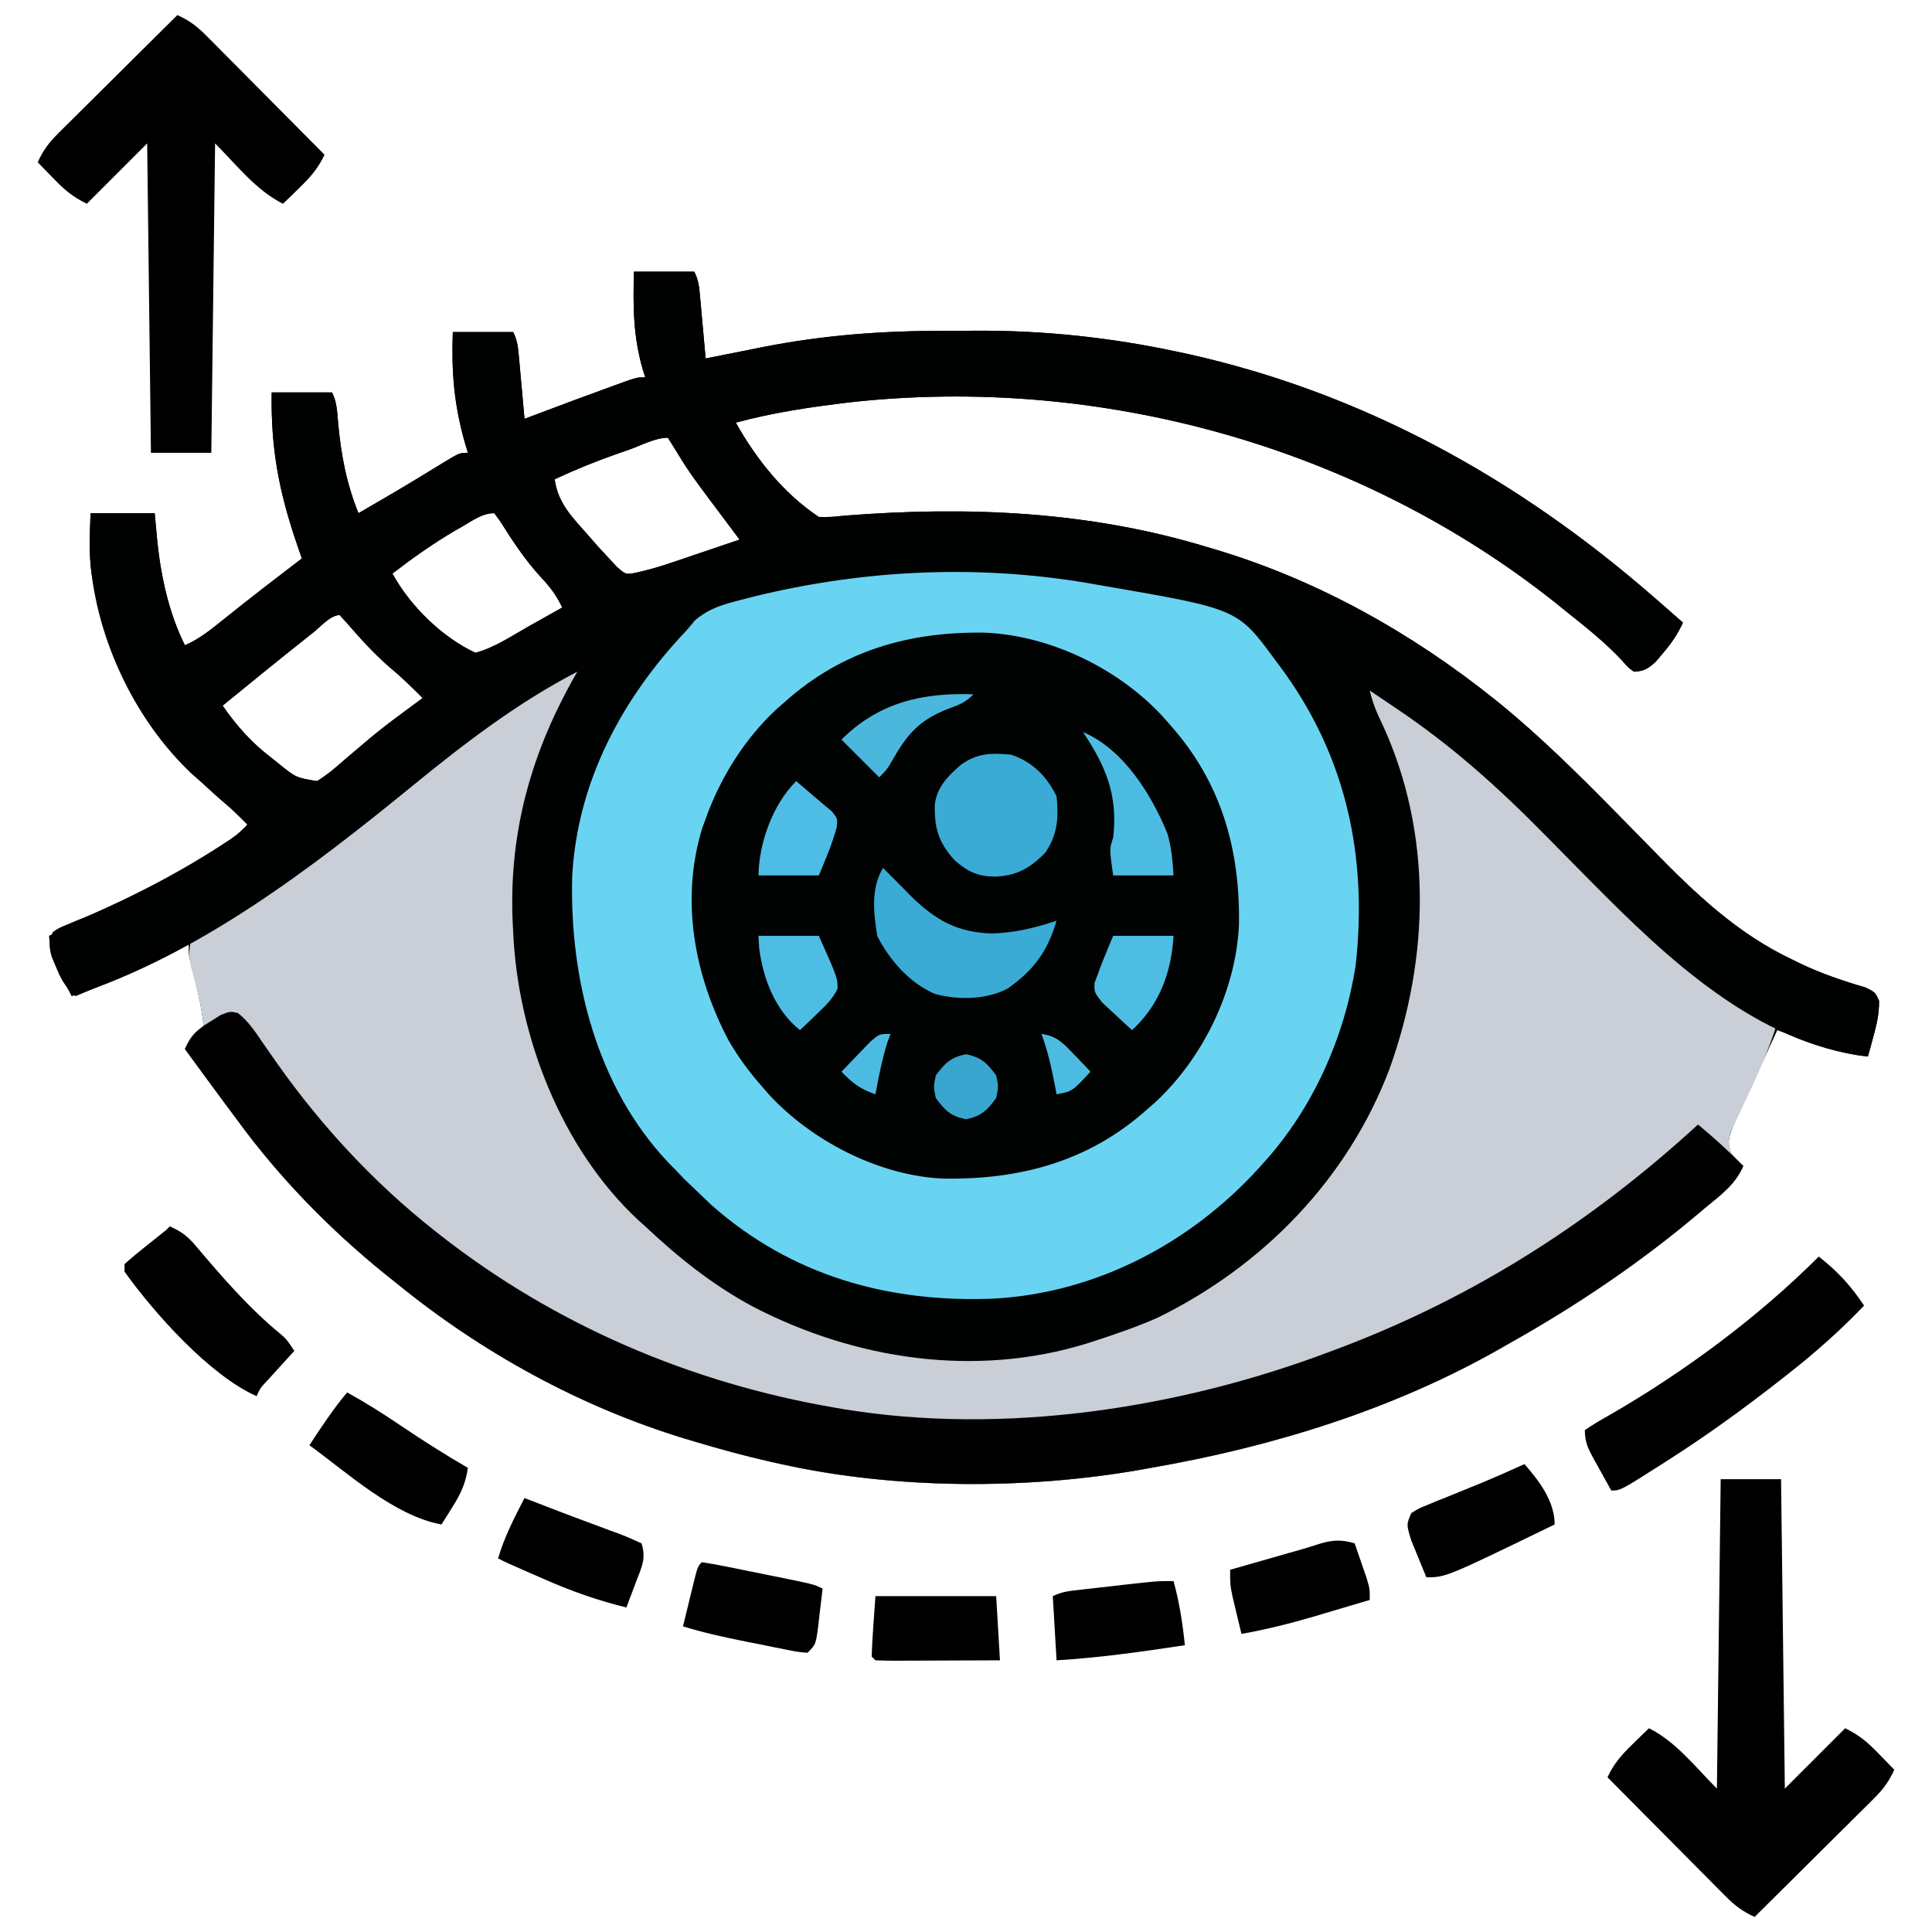 <?xml version="1.0" encoding="UTF-8"?>
<svg version="1.1" xmlns="http://www.w3.org/2000/svg" width="512" height="512">
<path d="M0 0 C5.28 0 10.56 0 16 0 C17.18 2.36 17.298 4.161 17.535 6.789 C17.622 7.73 17.709 8.671 17.799 9.641 C17.886 10.625 17.973 11.61 18.062 12.625 C18.199 14.114 18.199 14.114 18.338 15.633 C18.562 18.088 18.783 20.544 19 23 C19.699 22.859 20.397 22.718 21.117 22.573 C24.389 21.917 27.663 21.271 30.938 20.625 C32.035 20.403 33.133 20.182 34.264 19.953 C50.285 16.813 65.796 15.649 82.1 15.684 C85.101 15.687 88.101 15.664 91.102 15.639 C108.901 15.58 126.457 17.465 143.875 21.188 C144.851 21.395 145.828 21.603 146.834 21.818 C193.373 32.181 234.281 54.911 270 86 C270.852 86.74 271.704 87.48 272.582 88.242 C274.394 89.822 276.2 91.407 278 93 C276.578 96.132 274.864 98.581 272.625 101.188 C272.04 101.882 271.455 102.577 270.852 103.293 C268.823 105.163 267.758 105.885 265 106 C263.465 104.883 263.465 104.883 261.938 103.125 C257.366 98.224 252.242 94.161 247 90 C246.033 89.216 245.066 88.433 244.07 87.625 C191.89 46.2 123.152 27.281 57.105 34.633 C46.924 35.847 36.912 37.318 27 40 C32.43 49.713 39.655 58.77 49 65 C52.227 65.031 52.227 65.031 55.949 64.645 C88.461 62.1 120.661 63.452 152 73 C152.648 73.192 153.296 73.383 153.963 73.581 C181.044 81.668 206.093 95.695 228.062 113.312 C228.638 113.772 229.214 114.232 229.807 114.706 C240.259 123.285 249.932 132.828 259.41 142.453 C260.119 143.172 260.828 143.892 261.559 144.633 C264.46 147.579 267.358 150.526 270.241 153.488 C281.31 164.841 292.489 175.476 307 182.312 C307.653 182.634 308.306 182.955 308.979 183.286 C314.615 185.99 320.408 187.949 326.402 189.699 C329 191 329 191 329.969 193.25 C330.006 196.504 329.424 199.176 328.562 202.312 C328.275 203.381 327.988 204.45 327.691 205.551 C327.349 206.763 327.349 206.763 327 208 C321.332 207.405 316.397 205.908 311.062 203.938 C310.283 203.656 309.504 203.374 308.701 203.084 C306.799 202.395 304.899 201.699 303 201 C301.115 205.05 299.246 209.107 297.391 213.17 C296.758 214.552 296.12 215.931 295.479 217.308 C294.557 219.289 293.65 221.276 292.746 223.266 C291.921 225.057 291.921 225.057 291.08 226.884 C290.016 229.955 289.677 231.096 291 234 C292.479 235.73 292.479 235.73 294 237 C291.787 241.995 288.15 244.571 284 248 C283.461 248.456 282.921 248.911 282.366 249.38 C266.679 262.628 249.895 273.957 232 284 C231.355 284.37 230.71 284.741 230.045 285.123 C201.462 301.484 169.331 311.387 137 317 C136.099 317.164 135.198 317.327 134.27 317.496 C103.773 322.821 69.221 322.708 39 316 C38.006 315.78 37.012 315.561 35.988 315.334 C29.251 313.795 22.616 311.994 16 310 C15.175 309.754 14.351 309.509 13.501 309.256 C-14.362 300.758 -40.472 286.39 -63 268 C-64.007 267.197 -65.014 266.394 -66.051 265.566 C-80.678 253.709 -93.88 240.187 -105 225 C-106.259 223.303 -107.518 221.606 -108.777 219.91 C-112.203 215.287 -115.608 210.648 -119 206 C-117.63 202.839 -117.011 202.007 -114 200 C-114.635 194.41 -115.937 189.108 -117.379 183.672 C-118 181 -118 181 -118 178 C-118.993 178.508 -119.985 179.016 -121.008 179.539 C-129.877 184.044 -138.803 188.206 -148 192 C-150.689 189.644 -151.919 187.364 -153.25 184.062 C-153.784 182.781 -153.784 182.781 -154.328 181.473 C-155.077 178.718 -155.037 177.625 -154 175 C-152.368 173.894 -152.368 173.894 -150.23 173.027 C-149.434 172.691 -148.637 172.354 -147.816 172.008 C-146.949 171.654 -146.081 171.301 -145.188 170.938 C-129.977 164.422 -115.508 156.582 -102 147 C-104.851 144.11 -107.717 141.314 -110.812 138.688 C-112.211 137.461 -113.607 136.232 -115 135 C-115.641 134.439 -116.281 133.879 -116.941 133.301 C-132.803 118.529 -143.415 95.42 -144.238 73.75 C-144.248 70.499 -144.138 67.248 -144 64 C-138.39 64 -132.78 64 -127 64 C-126.773 66.475 -126.546 68.95 -126.312 71.5 C-125.323 80.846 -123.233 90.534 -119 99 C-115.052 97.301 -111.885 94.67 -108.562 92 C-107.322 91.014 -106.081 90.028 -104.84 89.043 C-104.208 88.541 -103.576 88.038 -102.925 87.521 C-99.847 85.089 -96.738 82.699 -93.625 80.312 C-93.06 79.879 -92.495 79.445 -91.912 78.998 C-90.609 77.998 -89.304 76.999 -88 76 C-88.41 74.817 -88.82 73.633 -89.242 72.414 C-94.069 58.34 -96.253 46.898 -96 32 C-90.72 32 -85.44 32 -80 32 C-78.7 34.6 -78.659 37.108 -78.404 39.969 C-77.641 48.449 -76.212 56.048 -73 64 C-67.62 60.884 -62.243 57.766 -56.934 54.531 C-55.921 53.916 -55.921 53.916 -54.889 53.289 C-53.558 52.478 -52.229 51.664 -50.902 50.846 C-46.222 48 -46.222 48 -44 48 C-44.289 47.031 -44.578 46.061 -44.875 45.062 C-47.701 35.049 -48.372 26.412 -48 16 C-42.72 16 -37.44 16 -32 16 C-30.82 18.36 -30.702 20.161 -30.465 22.789 C-30.378 23.73 -30.291 24.671 -30.201 25.641 C-30.114 26.625 -30.027 27.61 -29.938 28.625 C-29.801 30.114 -29.801 30.114 -29.662 31.633 C-29.438 34.088 -29.217 36.544 -29 39 C-28.007 38.625 -27.015 38.25 -25.992 37.863 C-19.05 35.246 -12.103 32.646 -5.125 30.125 C-3.993 29.715 -2.861 29.305 -1.695 28.883 C1 28 1 28 3 28 C2.783 27.319 2.567 26.639 2.344 25.938 C-0.222 17.004 -0.239 9.232 0 0 Z M-1.5 47.25 C-2.374 47.55 -3.248 47.851 -4.148 48.16 C-9.904 50.167 -15.472 52.432 -21 55 C-20.165 61.459 -16.173 65.247 -12 70 C-11.161 70.959 -10.322 71.918 -9.457 72.906 C-8.605 73.824 -7.753 74.742 -6.875 75.688 C-6.089 76.537 -5.302 77.386 -4.492 78.262 C-2.121 80.317 -2.121 80.317 0.791 79.724 C3.889 79.025 6.829 78.171 9.836 77.152 C10.899 76.795 11.963 76.437 13.059 76.068 C14.7 75.509 14.7 75.509 16.375 74.938 C17.493 74.56 18.61 74.183 19.762 73.795 C22.509 72.867 25.255 71.936 28 71 C27.614 70.486 27.228 69.973 26.83 69.443 C14.816 53.441 14.816 53.441 11.062 47.312 C10.042 45.673 10.042 45.673 9 44 C5.589 44 1.687 46.138 -1.5 47.25 Z M-45.438 67.5 C-46.058 67.855 -46.678 68.21 -47.317 68.576 C-53.179 71.995 -58.615 75.868 -64 80 C-59.33 88.564 -50.87 96.871 -42 101 C-36.924 99.641 -32.245 96.443 -27.688 93.875 C-26.852 93.407 -26.016 92.939 -25.154 92.457 C-23.101 91.307 -21.05 90.155 -19 89 C-20.526 85.8 -22.176 83.576 -24.625 81 C-28.791 76.447 -32.064 71.53 -35.336 66.309 C-35.885 65.547 -36.434 64.785 -37 64 C-40.224 64 -42.707 65.927 -45.438 67.5 Z M-85.062 95.688 C-85.674 96.171 -86.286 96.654 -86.917 97.152 C-94.336 103.029 -101.67 109.012 -109 115 C-105.193 120.513 -101.264 124.881 -95.938 128.938 C-95.339 129.418 -94.74 129.898 -94.123 130.393 C-89.558 134.079 -89.558 134.079 -84 135 C-81.22 133.339 -78.863 131.259 -76.438 129.125 C-75.021 127.924 -73.603 126.725 -72.184 125.527 C-71.482 124.93 -70.781 124.333 -70.058 123.718 C-67.119 121.264 -64.079 118.962 -61 116.688 C-60.031 115.969 -59.061 115.251 -58.062 114.512 C-57.382 114.013 -56.701 113.514 -56 113 C-58.823 110.134 -61.657 107.383 -64.75 104.812 C-68.962 101.187 -72.574 97.132 -76.215 92.941 C-76.804 92.301 -77.393 91.66 -78 91 C-80.403 91 -83.175 94.189 -85.062 95.688 Z " fill="#010202" transform="translate(168,72)"/>
<path d="M0 0 C0.99 0.495 0.99 0.495 2 1 C1.238 2.311 1.238 2.311 0.461 3.648 C-11.372 24.562 -16.006 46.086 -15 70 C-14.973 70.762 -14.947 71.524 -14.919 72.309 C-13.553 103.755 2.814 131.651 25.062 153 C39.516 165.841 57.339 174.388 76 179 C77.003 179.299 78.006 179.598 79.039 179.906 C95.586 184.341 115.609 183.845 132 179 C132.796 178.769 133.591 178.538 134.411 178.3 C166.568 168.8 192.584 149.669 209 120 C224.315 91.183 226.85 58.879 218.141 27.617 C216.447 22.246 214.305 17.133 212 12 C211.393 10.584 210.789 9.168 210.188 7.75 C209.796 6.843 209.404 5.935 209 5 C213.905 6.626 217.767 9.412 221.938 12.375 C222.944 13.069 222.944 13.069 223.971 13.777 C240.664 25.562 254.593 40.433 268.844 54.96 C283.522 70.018 283.522 70.018 300 83 C300.697 83.477 301.395 83.954 302.113 84.445 C303.694 85.485 305.314 86.466 306.938 87.438 C308.467 88.364 308.467 88.364 310.027 89.309 C312.971 90.984 315.956 92.517 319 94 C316.488 102.132 313.022 109.616 309.32 117.268 C308.879 118.207 308.439 119.146 307.984 120.113 C307.579 120.957 307.174 121.8 306.757 122.669 C305.902 125.3 305.983 126.458 307 129 C308.479 130.73 308.479 130.73 310 132 C307.787 136.995 304.15 139.571 300 143 C299.461 143.456 298.921 143.911 298.366 144.38 C282.679 157.628 265.895 168.957 248 179 C247.355 179.37 246.71 179.741 246.045 180.123 C217.462 196.484 185.331 206.387 153 212 C152.099 212.164 151.198 212.327 150.27 212.496 C119.773 217.821 85.221 217.708 55 211 C54.006 210.78 53.012 210.561 51.988 210.334 C45.251 208.795 38.616 206.994 32 205 C31.175 204.754 30.351 204.509 29.501 204.256 C1.638 195.758 -24.472 181.39 -47 163 C-48.007 162.197 -49.014 161.394 -50.051 160.566 C-64.678 148.709 -77.88 135.187 -89 120 C-90.259 118.303 -91.518 116.606 -92.777 114.91 C-96.203 110.287 -99.608 105.648 -103 101 C-101.63 97.839 -101.011 97.007 -98 95 C-98.631 89.447 -99.954 84.244 -101.477 78.867 C-102.046 75.75 -101.937 74.01 -101 71 C-99.32 69.521 -99.32 69.521 -97.125 68.309 C-96.313 67.845 -95.501 67.382 -94.665 66.905 C-93.786 66.42 -92.906 65.936 -92 65.438 C-90.158 64.378 -88.32 63.312 -86.484 62.242 C-85.559 61.703 -84.635 61.164 -83.682 60.608 C-71.618 53.373 -60.708 44.491 -49.889 35.551 C-44.672 31.268 -39.339 27.13 -34 23 C-33.366 22.506 -32.732 22.012 -32.079 21.503 C-23.696 14.993 -15.208 9.052 -6.012 3.742 C-3.969 2.56 -1.964 1.309 0 0 Z " fill="#CACFD7" transform="translate(152,177)"/>
<path d="M0 0 C5.28 0 10.56 0 16 0 C17.18 2.36 17.298 4.161 17.535 6.789 C17.622 7.73 17.709 8.671 17.799 9.641 C17.886 10.625 17.973 11.61 18.062 12.625 C18.199 14.114 18.199 14.114 18.338 15.633 C18.562 18.088 18.783 20.544 19 23 C19.699 22.859 20.397 22.718 21.117 22.573 C24.389 21.917 27.663 21.271 30.938 20.625 C32.035 20.403 33.133 20.182 34.264 19.953 C50.285 16.813 65.796 15.649 82.1 15.684 C85.101 15.687 88.101 15.664 91.102 15.639 C108.901 15.58 126.457 17.465 143.875 21.188 C144.851 21.395 145.828 21.603 146.834 21.818 C193.373 32.181 234.281 54.911 270 86 C270.852 86.74 271.704 87.48 272.582 88.242 C274.394 89.822 276.2 91.407 278 93 C276.578 96.132 274.864 98.581 272.625 101.188 C272.04 101.882 271.455 102.577 270.852 103.293 C268.823 105.163 267.758 105.885 265 106 C263.465 104.883 263.465 104.883 261.938 103.125 C257.366 98.224 252.242 94.161 247 90 C246.033 89.216 245.066 88.433 244.07 87.625 C191.89 46.2 123.152 27.281 57.105 34.633 C46.924 35.847 36.912 37.318 27 40 C32.43 49.713 39.655 58.77 49 65 C52.227 65.031 52.227 65.031 55.949 64.645 C88.461 62.1 120.661 63.452 152 73 C152.648 73.192 153.296 73.383 153.963 73.581 C181.044 81.668 206.093 95.695 228.062 113.312 C228.638 113.772 229.214 114.232 229.807 114.706 C240.259 123.285 249.932 132.828 259.41 142.453 C260.119 143.172 260.828 143.892 261.559 144.633 C264.46 147.579 267.358 150.526 270.241 153.488 C281.31 164.841 292.489 175.476 307 182.312 C307.653 182.634 308.306 182.955 308.979 183.286 C314.615 185.99 320.408 187.949 326.402 189.699 C329 191 329 191 329.969 193.25 C330.006 196.504 329.424 199.176 328.562 202.312 C328.275 203.381 327.988 204.45 327.691 205.551 C327.349 206.763 327.349 206.763 327 208 C297.694 204.648 273.777 181.967 254.008 162 C253.208 161.192 252.408 160.385 251.584 159.552 C248.262 156.193 244.942 152.832 241.632 149.461 C229.261 136.873 216.81 125.646 202.125 115.812 C201.425 115.337 200.725 114.862 200.004 114.373 C198.339 113.244 196.67 112.121 195 111 C195.754 114.221 196.852 116.901 198.312 119.875 C211.691 148.796 210.841 181.861 200.211 211.336 C189.115 240.577 166.601 263.614 138.688 277.25 C133.375 279.576 127.949 281.464 122.438 283.25 C121.305 283.62 121.305 283.62 120.149 283.997 C90.507 293.184 58.538 288.343 31.375 274.188 C20.781 268.469 11.75 261.237 3 253 C2.397 252.461 1.793 251.922 1.172 251.367 C-19.278 232.351 -30.807 202.429 -32 175 C-32.042 174.171 -32.085 173.343 -32.128 172.489 C-33.221 148.293 -27.064 126.844 -15 106 C-30.946 114.287 -44.89 124.986 -58.75 136.312 C-85.607 158.223 -115.618 181.25 -149 192 C-154.556 181.626 -154.556 181.626 -155 176 C-150.312 173.602 -145.604 171.263 -140.809 169.086 C-131.954 165.042 -123.421 160.686 -115.062 155.688 C-114.216 155.184 -113.37 154.681 -112.499 154.162 C-108.564 151.765 -105.059 149.509 -102 146 C-102.891 145.325 -102.891 145.325 -103.801 144.637 C-125.587 127.73 -140.429 105.722 -144 78 C-144.345 73.31 -144.2 68.703 -144 64 C-138.39 64 -132.78 64 -127 64 C-126.773 66.475 -126.546 68.95 -126.312 71.5 C-125.323 80.846 -123.233 90.534 -119 99 C-115.052 97.301 -111.885 94.67 -108.562 92 C-107.322 91.014 -106.081 90.028 -104.84 89.043 C-104.208 88.541 -103.576 88.038 -102.925 87.521 C-99.847 85.089 -96.738 82.699 -93.625 80.312 C-93.06 79.879 -92.495 79.445 -91.912 78.998 C-90.609 77.998 -89.304 76.999 -88 76 C-88.41 74.817 -88.82 73.633 -89.242 72.414 C-94.069 58.34 -96.253 46.898 -96 32 C-90.72 32 -85.44 32 -80 32 C-78.7 34.6 -78.659 37.108 -78.404 39.969 C-77.641 48.449 -76.212 56.048 -73 64 C-67.62 60.884 -62.243 57.766 -56.934 54.531 C-55.921 53.916 -55.921 53.916 -54.889 53.289 C-53.558 52.478 -52.229 51.664 -50.902 50.846 C-46.222 48 -46.222 48 -44 48 C-44.289 47.031 -44.578 46.061 -44.875 45.062 C-47.701 35.049 -48.372 26.412 -48 16 C-42.72 16 -37.44 16 -32 16 C-30.82 18.36 -30.702 20.161 -30.465 22.789 C-30.378 23.73 -30.291 24.671 -30.201 25.641 C-30.114 26.625 -30.027 27.61 -29.938 28.625 C-29.801 30.114 -29.801 30.114 -29.662 31.633 C-29.438 34.088 -29.217 36.544 -29 39 C-28.007 38.625 -27.015 38.25 -25.992 37.863 C-19.05 35.246 -12.103 32.646 -5.125 30.125 C-3.993 29.715 -2.861 29.305 -1.695 28.883 C1 28 1 28 3 28 C2.783 27.319 2.567 26.639 2.344 25.938 C-0.222 17.004 -0.239 9.232 0 0 Z M-1.5 47.25 C-2.374 47.55 -3.248 47.851 -4.148 48.16 C-9.904 50.167 -15.472 52.432 -21 55 C-20.165 61.459 -16.173 65.247 -12 70 C-11.161 70.959 -10.322 71.918 -9.457 72.906 C-8.605 73.824 -7.753 74.742 -6.875 75.688 C-6.089 76.537 -5.302 77.386 -4.492 78.262 C-2.121 80.317 -2.121 80.317 0.791 79.724 C3.889 79.025 6.829 78.171 9.836 77.152 C10.899 76.795 11.963 76.437 13.059 76.068 C14.7 75.509 14.7 75.509 16.375 74.938 C17.493 74.56 18.61 74.183 19.762 73.795 C22.509 72.867 25.255 71.936 28 71 C27.614 70.486 27.228 69.973 26.83 69.443 C14.816 53.441 14.816 53.441 11.062 47.312 C10.042 45.673 10.042 45.673 9 44 C5.589 44 1.687 46.138 -1.5 47.25 Z M-45.438 67.5 C-46.058 67.855 -46.678 68.21 -47.317 68.576 C-53.179 71.995 -58.615 75.868 -64 80 C-59.33 88.564 -50.87 96.871 -42 101 C-36.924 99.641 -32.245 96.443 -27.688 93.875 C-26.852 93.407 -26.016 92.939 -25.154 92.457 C-23.101 91.307 -21.05 90.155 -19 89 C-20.526 85.8 -22.176 83.576 -24.625 81 C-28.791 76.447 -32.064 71.53 -35.336 66.309 C-35.885 65.547 -36.434 64.785 -37 64 C-40.224 64 -42.707 65.927 -45.438 67.5 Z M41 84 C39.414 84.29 39.414 84.29 37.797 84.585 C24.179 87.216 15.474 90.867 7 102 C6.033 103.189 6.033 103.189 5.047 104.402 C-3.358 115.476 -9.624 128.566 -13 142 C-13.445 143.462 -13.445 143.462 -13.898 144.953 C-20.889 169.964 -14.566 197.712 -2.54 220.071 C0.985 226.322 5.231 231.638 10 237 C10.961 238.249 10.961 238.249 11.941 239.523 C23.927 253.943 43.178 264.02 61 269 C62.007 269.299 63.014 269.598 64.051 269.906 C91.036 276.887 119.059 269.994 143 257 C165.771 242.961 182.113 219.819 189.258 194.211 C195.588 166.826 192.21 139.099 178.09 114.699 C166.625 96.762 154.917 89.871 134.534 85.207 C103.123 78.717 72.567 78.095 41 84 Z M-85.062 95.688 C-85.674 96.171 -86.286 96.654 -86.917 97.152 C-94.336 103.029 -101.67 109.012 -109 115 C-105.193 120.513 -101.264 124.881 -95.938 128.938 C-95.339 129.418 -94.74 129.898 -94.123 130.393 C-89.558 134.079 -89.558 134.079 -84 135 C-81.22 133.339 -78.863 131.259 -76.438 129.125 C-75.021 127.924 -73.603 126.725 -72.184 125.527 C-71.482 124.93 -70.781 124.333 -70.058 123.718 C-67.119 121.264 -64.079 118.962 -61 116.688 C-60.031 115.969 -59.061 115.251 -58.062 114.512 C-57.382 114.013 -56.701 113.514 -56 113 C-58.823 110.134 -61.657 107.383 -64.75 104.812 C-68.962 101.187 -72.574 97.132 -76.215 92.941 C-76.804 92.301 -77.393 91.66 -78 91 C-80.403 91 -83.175 94.189 -85.062 95.688 Z " fill="#000101" transform="translate(168,72)"/>
<path d="M0 0 C0.813 0.139 1.626 0.278 2.464 0.422 C37.035 6.404 37.035 6.404 47 20 C47.4 20.531 47.8 21.063 48.211 21.61 C65.771 45.219 71.497 71.986 68.25 101 C65.214 120.086 56.984 138.614 44 153 C43.478 153.581 42.956 154.162 42.417 154.761 C24.372 174.504 -0.511 187.627 -27.526 189.142 C-55.514 190.314 -81.331 183.102 -102.562 164.25 C-104.053 162.845 -105.534 161.43 -107 160 C-107.866 159.175 -108.733 158.35 -109.625 157.5 C-110.409 156.675 -111.192 155.85 -112 155 C-112.888 154.105 -112.888 154.105 -113.793 153.191 C-132.859 133.092 -140.033 104.509 -139.367 77.469 C-138.098 52.233 -126.128 30.005 -109 12 C-107.921 10.712 -107.921 10.712 -106.82 9.398 C-102.996 6.146 -99.31 5.163 -94.5 3.938 C-93.542 3.689 -92.583 3.44 -91.595 3.183 C-61.587 -4.224 -30.419 -5.567 0 0 Z M-83 31 C-83.748 31.655 -84.495 32.31 -85.266 32.984 C-93.73 40.873 -100.104 51.102 -104 62 C-104.298 62.819 -104.596 63.637 -104.902 64.48 C-110.745 83.569 -106.996 103.567 -97.852 120.844 C-95.259 125.263 -92.406 129.178 -89 133 C-88.43 133.663 -87.86 134.325 -87.273 135.008 C-75.862 147.39 -58.053 156.557 -41.152 157.336 C-20.78 157.691 -2.508 152.876 13 139 C13.748 138.345 14.495 137.69 15.266 137.016 C27.866 125.273 36.542 107.459 37.336 90.117 C37.683 70.095 32.641 52.245 19 37 C18.018 35.879 18.018 35.879 17.016 34.734 C5.273 22.134 -12.541 13.458 -29.883 12.664 C-49.905 12.317 -67.755 17.359 -83 31 Z " fill="#68D4F2" transform="translate(291,155)"/>
<path d="M0 0 C2.769 2.191 4.578 4.905 6.527 7.805 C7.418 9.085 8.311 10.364 9.207 11.641 C9.664 12.294 10.122 12.947 10.593 13.62 C22.299 30.126 36.091 44.997 51.965 57.555 C52.541 58.011 53.118 58.468 53.712 58.939 C84.126 82.732 119.968 98.017 157.965 104.555 C158.704 104.685 159.443 104.814 160.204 104.948 C203.027 112.016 249.756 104.828 289.965 89.555 C290.81 89.236 291.654 88.917 292.525 88.589 C327.988 75.108 358.994 55.22 386.965 29.555 C391.149 33.064 395.161 36.635 398.965 40.555 C396.752 45.55 393.115 48.126 388.965 51.555 C388.156 52.238 388.156 52.238 387.331 52.935 C371.643 66.183 354.86 77.511 336.965 87.555 C336.32 87.925 335.674 88.296 335.01 88.677 C306.426 105.038 274.296 114.941 241.965 120.555 C241.064 120.718 240.163 120.882 239.234 121.051 C208.738 126.376 174.186 126.263 143.965 119.555 C142.971 119.335 141.977 119.115 140.953 118.889 C134.216 117.35 127.581 115.548 120.965 113.555 C120.14 113.309 119.316 113.064 118.466 112.811 C90.603 104.313 64.493 89.944 41.965 71.555 C40.455 70.35 40.455 70.35 38.914 69.121 C24.287 57.263 11.085 43.741 -0.035 28.555 C-1.294 26.858 -2.553 25.161 -3.812 23.465 C-7.238 18.841 -10.643 14.203 -14.035 9.555 C-12.334 5.817 -10.699 4.332 -7.16 2.18 C-6.296 1.636 -5.433 1.092 -4.543 0.531 C-2.035 -0.445 -2.035 -0.445 0 0 Z " fill="#010101" transform="translate(63.035,268.445)"/>
<path d="M0 0 C5.28 0 10.56 0 16 0 C16.33 27.06 16.66 54.12 17 82 C22.28 76.72 27.56 71.44 33 66 C36.843 67.921 38.804 69.593 41.75 72.625 C42.549 73.442 43.348 74.26 44.172 75.102 C44.775 75.728 45.378 76.355 46 77 C44.609 80.137 42.99 82.255 40.56 84.667 C39.859 85.367 39.159 86.068 38.437 86.789 C37.682 87.534 36.927 88.279 36.148 89.047 C35.374 89.818 34.6 90.589 33.803 91.384 C31.332 93.844 28.853 96.297 26.375 98.75 C24.697 100.418 23.02 102.085 21.344 103.754 C17.234 107.841 13.119 111.923 9 116 C5.863 114.609 3.745 112.99 1.333 110.56 C0.633 109.859 -0.068 109.159 -0.789 108.437 C-1.907 107.304 -1.907 107.304 -3.047 106.148 C-3.818 105.374 -4.589 104.6 -5.384 103.803 C-7.844 101.332 -10.297 98.853 -12.75 96.375 C-14.418 94.697 -16.085 93.02 -17.754 91.344 C-21.841 87.234 -25.923 83.119 -30 79 C-28.304 75.367 -26.262 73.055 -23.375 70.25 C-22.558 69.451 -21.74 68.652 -20.898 67.828 C-20.272 67.225 -19.645 66.622 -19 66 C-11.82 69.59 -6.676 76.324 -1 82 C-0.67 54.94 -0.34 27.88 0 0 Z " fill="#000000" transform="translate(456,392)"/>
<path d="M0 0 C3.137 1.391 5.255 3.01 7.667 5.44 C8.718 6.491 8.718 6.491 9.789 7.563 C10.534 8.318 11.279 9.073 12.047 9.852 C12.818 10.626 13.589 11.4 14.384 12.197 C16.844 14.668 19.297 17.147 21.75 19.625 C23.418 21.303 25.085 22.98 26.754 24.656 C30.841 28.766 34.923 32.881 39 37 C37.304 40.633 35.262 42.945 32.375 45.75 C31.558 46.549 30.74 47.348 29.898 48.172 C29.272 48.775 28.645 49.378 28 50 C20.82 46.41 15.676 39.676 10 34 C9.67 61.06 9.34 88.12 9 116 C3.72 116 -1.56 116 -7 116 C-7.33 88.94 -7.66 61.88 -8 34 C-13.28 39.28 -18.56 44.56 -24 50 C-27.843 48.079 -29.804 46.407 -32.75 43.375 C-33.549 42.558 -34.348 41.74 -35.172 40.898 C-35.775 40.272 -36.378 39.645 -37 39 C-35.609 35.863 -33.99 33.745 -31.56 31.333 C-30.859 30.633 -30.159 29.932 -29.437 29.211 C-28.682 28.466 -27.927 27.721 -27.148 26.953 C-26.374 26.182 -25.6 25.411 -24.803 24.616 C-22.332 22.156 -19.853 19.703 -17.375 17.25 C-15.697 15.582 -14.02 13.915 -12.344 12.246 C-8.234 8.159 -4.119 4.077 0 0 Z " fill="#000000" transform="translate(47,4)"/>
<path d="M0 0 C4.929 3.878 8.542 7.761 12 13 C5.732 19.547 -0.867 25.417 -8 31 C-8.63 31.495 -9.259 31.991 -9.908 32.501 C-19.645 40.139 -29.565 47.347 -40 54 C-40.62 54.397 -41.24 54.793 -41.879 55.202 C-52.562 62 -52.562 62 -55 62 C-56.174 59.9 -57.34 57.795 -58.5 55.688 C-58.834 55.093 -59.168 54.498 -59.512 53.885 C-61.068 51.042 -62 49.293 -62 46 C-59.878 44.545 -57.809 43.3 -55.562 42.062 C-35.808 30.69 -16.152 16.152 0 0 Z " fill="#000000" transform="translate(482,333)"/>
<path d="M0 0 C5.675 1.964 9.314 5.628 12 11 C12.591 16.679 12.294 21.169 9 26 C4.997 30.036 1.414 32.125 -4.312 32.312 C-8.942 32.252 -11.437 31.066 -15 28 C-19.302 23.233 -20.363 19.563 -20.281 13.281 C-19.692 8.5 -16.852 5.75 -13.375 2.688 C-8.923 -0.476 -5.354 -0.488 0 0 Z " fill="#39ABD5" transform="translate(268,200)"/>
<path d="M0 0 C3.075 1.345 4.876 2.729 7 5.312 C13.981 13.539 21.09 21.803 29.477 28.633 C31 30 31 30 33 33 C32.362 33.699 31.724 34.397 31.066 35.117 C30.24 36.027 29.414 36.937 28.562 37.875 C27.739 38.78 26.915 39.685 26.066 40.617 C23.991 42.811 23.991 42.811 23 45 C10.568 39.487 -4.145 22.986 -12 12 C-12 11.34 -12 10.68 -12 10 C-10.239 8.419 -8.416 6.908 -6.562 5.438 C-5.553 4.632 -4.544 3.826 -3.504 2.996 C-2.678 2.337 -1.851 1.679 -1 1 C-0.67 0.67 -0.34 0.34 0 0 Z " fill="#000000" transform="translate(45,325)"/>
<path d="M0 0 C2.511 2.511 5.02 5.021 7.5 7.562 C13.968 13.868 19.723 17.116 28.812 17.375 C34.852 17.237 40.287 15.889 46 14 C43.604 22.178 39.976 27.088 33 32 C27.314 34.966 19.96 35.044 13.793 33.418 C7.015 30.49 1.869 24.581 -1.5 18.125 C-2.486 11.966 -3.276 5.538 0 0 Z " fill="#39ABD5" transform="translate(234,230)"/>
<path d="M0 0 C4.936 2.75 9.642 5.7 14.312 8.875 C20.101 12.776 25.957 16.502 32 20 C31.422 24.062 30.109 26.848 27.938 30.312 C27.39 31.196 26.842 32.079 26.277 32.988 C25.856 33.652 25.434 34.316 25 35 C12.477 32.726 0.036 21.29 -10 14 C-6.846 9.174 -3.711 4.424 0 0 Z " fill="#000000" transform="translate(92,369)"/>
<path d="M0 0 C3.932 4.494 8 9.848 8 16 C-20.828 30 -20.828 30 -26 30 C-26.868 27.922 -27.719 25.838 -28.562 23.75 C-29.038 22.59 -29.514 21.43 -30.004 20.234 C-31.302 16.018 -31.302 16.018 -30 13 C-28.102 11.783 -28.102 11.783 -25.625 10.781 C-24.721 10.406 -23.818 10.031 -22.887 9.645 C-21.934 9.267 -20.981 8.889 -20 8.5 C-18.146 7.74 -16.291 6.98 -14.438 6.219 C-13.533 5.853 -12.628 5.487 -11.695 5.109 C-7.759 3.489 -3.877 1.756 0 0 Z " fill="#000000" transform="translate(404,388)"/>
<path d="M0 0 C2.973 1.14 5.945 2.283 8.914 3.434 C11.878 4.578 14.854 5.687 17.836 6.785 C19.474 7.398 21.112 8.012 22.75 8.625 C23.548 8.914 24.347 9.203 25.169 9.5 C27.147 10.248 29.079 11.115 31 12 C32.327 15.982 30.999 18.448 29.562 22.188 C29.32 22.842 29.077 23.496 28.826 24.17 C28.226 25.783 27.614 27.392 27 29 C19.301 27.116 12.176 24.587 4.938 21.375 C4.002 20.968 3.067 20.56 2.104 20.141 C-4.395 17.303 -4.395 17.303 -7 16 C-5.354 10.315 -2.71 5.233 0 0 Z " fill="#000000" transform="translate(139,397)"/>
<path d="M0 0 C0.672 1.936 1.338 3.874 2 5.812 C2.371 6.891 2.743 7.97 3.125 9.082 C4 12 4 12 4 15 C0.21 16.132 -3.582 17.254 -7.375 18.375 C-8.436 18.692 -9.497 19.009 -10.59 19.336 C-17.015 21.228 -23.404 22.827 -30 24 C-30.505 21.918 -31.004 19.834 -31.5 17.75 C-31.778 16.59 -32.057 15.43 -32.344 14.234 C-33 11 -33 11 -33 7 C-28.693 5.77 -24.387 4.539 -20.08 3.309 C-19.155 3.044 -18.23 2.78 -17.277 2.508 C-16.37 2.252 -15.462 1.995 -14.527 1.731 C-12.988 1.286 -11.453 0.821 -9.93 0.323 C-6.244 -0.866 -3.731 -1.131 0 0 Z " fill="#000000" transform="translate(359,409)"/>
<path d="M0 0 C2.207 0.328 4.402 0.738 6.59 1.18 C7.25 1.312 7.909 1.444 8.589 1.58 C9.988 1.862 11.386 2.146 12.783 2.433 C14.924 2.872 17.066 3.302 19.209 3.73 C29.705 5.853 29.705 5.853 32 7 C31.719 9.46 31.425 11.917 31.125 14.375 C31.046 15.074 30.968 15.772 30.887 16.492 C30.227 21.773 30.227 21.773 28 24 C25.497 23.8 25.497 23.8 22.363 23.172 C20.661 22.837 20.661 22.837 18.924 22.496 C17.732 22.25 16.54 22.004 15.312 21.75 C14.14 21.519 12.968 21.289 11.76 21.051 C6.095 19.919 0.518 18.713 -5 17 C-4.358 14.353 -3.712 11.708 -3.062 9.062 C-2.88 8.308 -2.698 7.553 -2.51 6.775 C-1.113 1.113 -1.113 1.113 0 0 Z " fill="#000000" transform="translate(186,414)"/>
<path d="M0 0 C1.549 5.678 2.413 11.148 3 17 C-8.325 18.707 -19.561 20.311 -31 21 C-31.33 15.39 -31.66 9.78 -32 4 C-29.413 2.706 -27.136 2.575 -24.258 2.246 C-22.535 2.048 -22.535 2.048 -20.777 1.846 C-19.572 1.711 -18.367 1.576 -17.125 1.438 C-15.927 1.299 -14.73 1.16 -13.496 1.018 C-4.543 0 -4.543 0 0 0 Z " fill="#000000" transform="translate(311,419)"/>
<path d="M0 0 C10.56 0 21.12 0 32 0 C32.495 8.415 32.495 8.415 33 17 C28.319 17.023 23.637 17.043 18.956 17.055 C17.362 17.06 15.768 17.067 14.175 17.075 C11.888 17.088 9.602 17.093 7.316 17.098 C6.6 17.103 5.883 17.108 5.145 17.113 C3.429 17.113 1.714 17.062 0 17 C-0.33 16.67 -0.66 16.34 -1 16 C-0.909 13.297 -0.763 10.633 -0.562 7.938 C-0.377 5.318 -0.191 2.699 0 0 Z " fill="#000000" transform="translate(232,423)"/>
<path d="M0 0 C10.689 4.522 18.122 16.473 22.359 26.855 C23.464 30.552 23.756 34.156 24 38 C18.72 38 13.44 38 8 38 C7 31 7 31 8 28 C9.277 16.766 6.152 9.228 0 0 Z " fill="#4CBBE2" transform="translate(287,194)"/>
<path d="M0 0 C5.28 0 10.56 0 16 0 C15.439 9.722 12.242 18.353 5 25 C3.295 23.457 1.611 21.89 -0.062 20.312 C-1.002 19.442 -1.942 18.572 -2.91 17.676 C-5 15 -5 15 -4.938 12.5 C-4.473 11.262 -4.473 11.262 -4 10 C-3.679 9.117 -3.358 8.234 -3.027 7.324 C-1.514 3.662 -1.514 3.662 0 0 Z " fill="#4DBDE4" transform="translate(295,248)"/>
<path d="M0 0 C5.28 0 10.56 0 16 0 C21.022 11.269 21.022 11.269 20.938 14.094 C19.581 16.852 17.65 18.631 15.438 20.75 C14.611 21.549 13.785 22.348 12.934 23.172 C12.296 23.775 11.657 24.378 11 25 C4.458 19.766 1.225 11.45 0.188 3.25 C0.126 2.178 0.064 1.105 0 0 Z " fill="#4DBDE4" transform="translate(201,248)"/>
<path d="M0 0 C1.734 1.461 3.459 2.931 5.172 4.418 C6.598 5.652 8.045 6.862 9.5 8.062 C11 10 11 10 10.723 12.289 C9.547 16.699 7.743 20.784 6 25 C0.72 25 -4.56 25 -10 25 C-9.851 16.35 -6.252 6.252 0 0 Z " fill="#4DBDE5" transform="translate(211,207)"/>
<path d="M0 0 C-2.244 2.244 -3.854 2.802 -6.812 3.875 C-14.507 6.922 -17.655 10.622 -21.668 17.758 C-23 20 -23 20 -25 22 C-28.3 18.7 -31.6 15.4 -35 12 C-25.195 2.195 -13.522 -0.508 0 0 Z " fill="#4BB7DD" transform="translate(258,184)"/>
<path d="M0 0 C4.074 0.849 5.544 2.302 8 5.625 C8.625 8.625 8.625 8.625 8 11.625 C5.544 14.948 4.074 16.401 0 17.25 C-4.074 16.401 -5.544 14.948 -8 11.625 C-8.625 8.625 -8.625 8.625 -8 5.625 C-5.544 2.302 -4.074 0.849 0 0 Z " fill="#38A6CF" transform="translate(256,279.375)"/>
<path d="M0 0 C-0.289 0.784 -0.578 1.567 -0.875 2.375 C-2.268 6.862 -3.143 11.385 -4 16 C-7.972 14.676 -10.135 13.012 -13 10 C-11.405 8.324 -9.799 6.66 -8.188 5 C-7.294 4.072 -6.401 3.144 -5.48 2.188 C-3 0 -3 0 0 0 Z " fill="#4CBBE2" transform="translate(236,274)"/>
<path d="M0 0 C4.104 0.518 5.957 2.646 8.75 5.562 C9.949 6.802 9.949 6.802 11.172 8.066 C11.775 8.704 12.378 9.343 13 10 C8.179 15.223 8.179 15.223 4 16 C3.879 15.348 3.758 14.695 3.633 14.023 C2.711 9.214 1.698 4.61 0 0 Z " fill="#4CBBE2" transform="translate(276,274)"/>
</svg>
